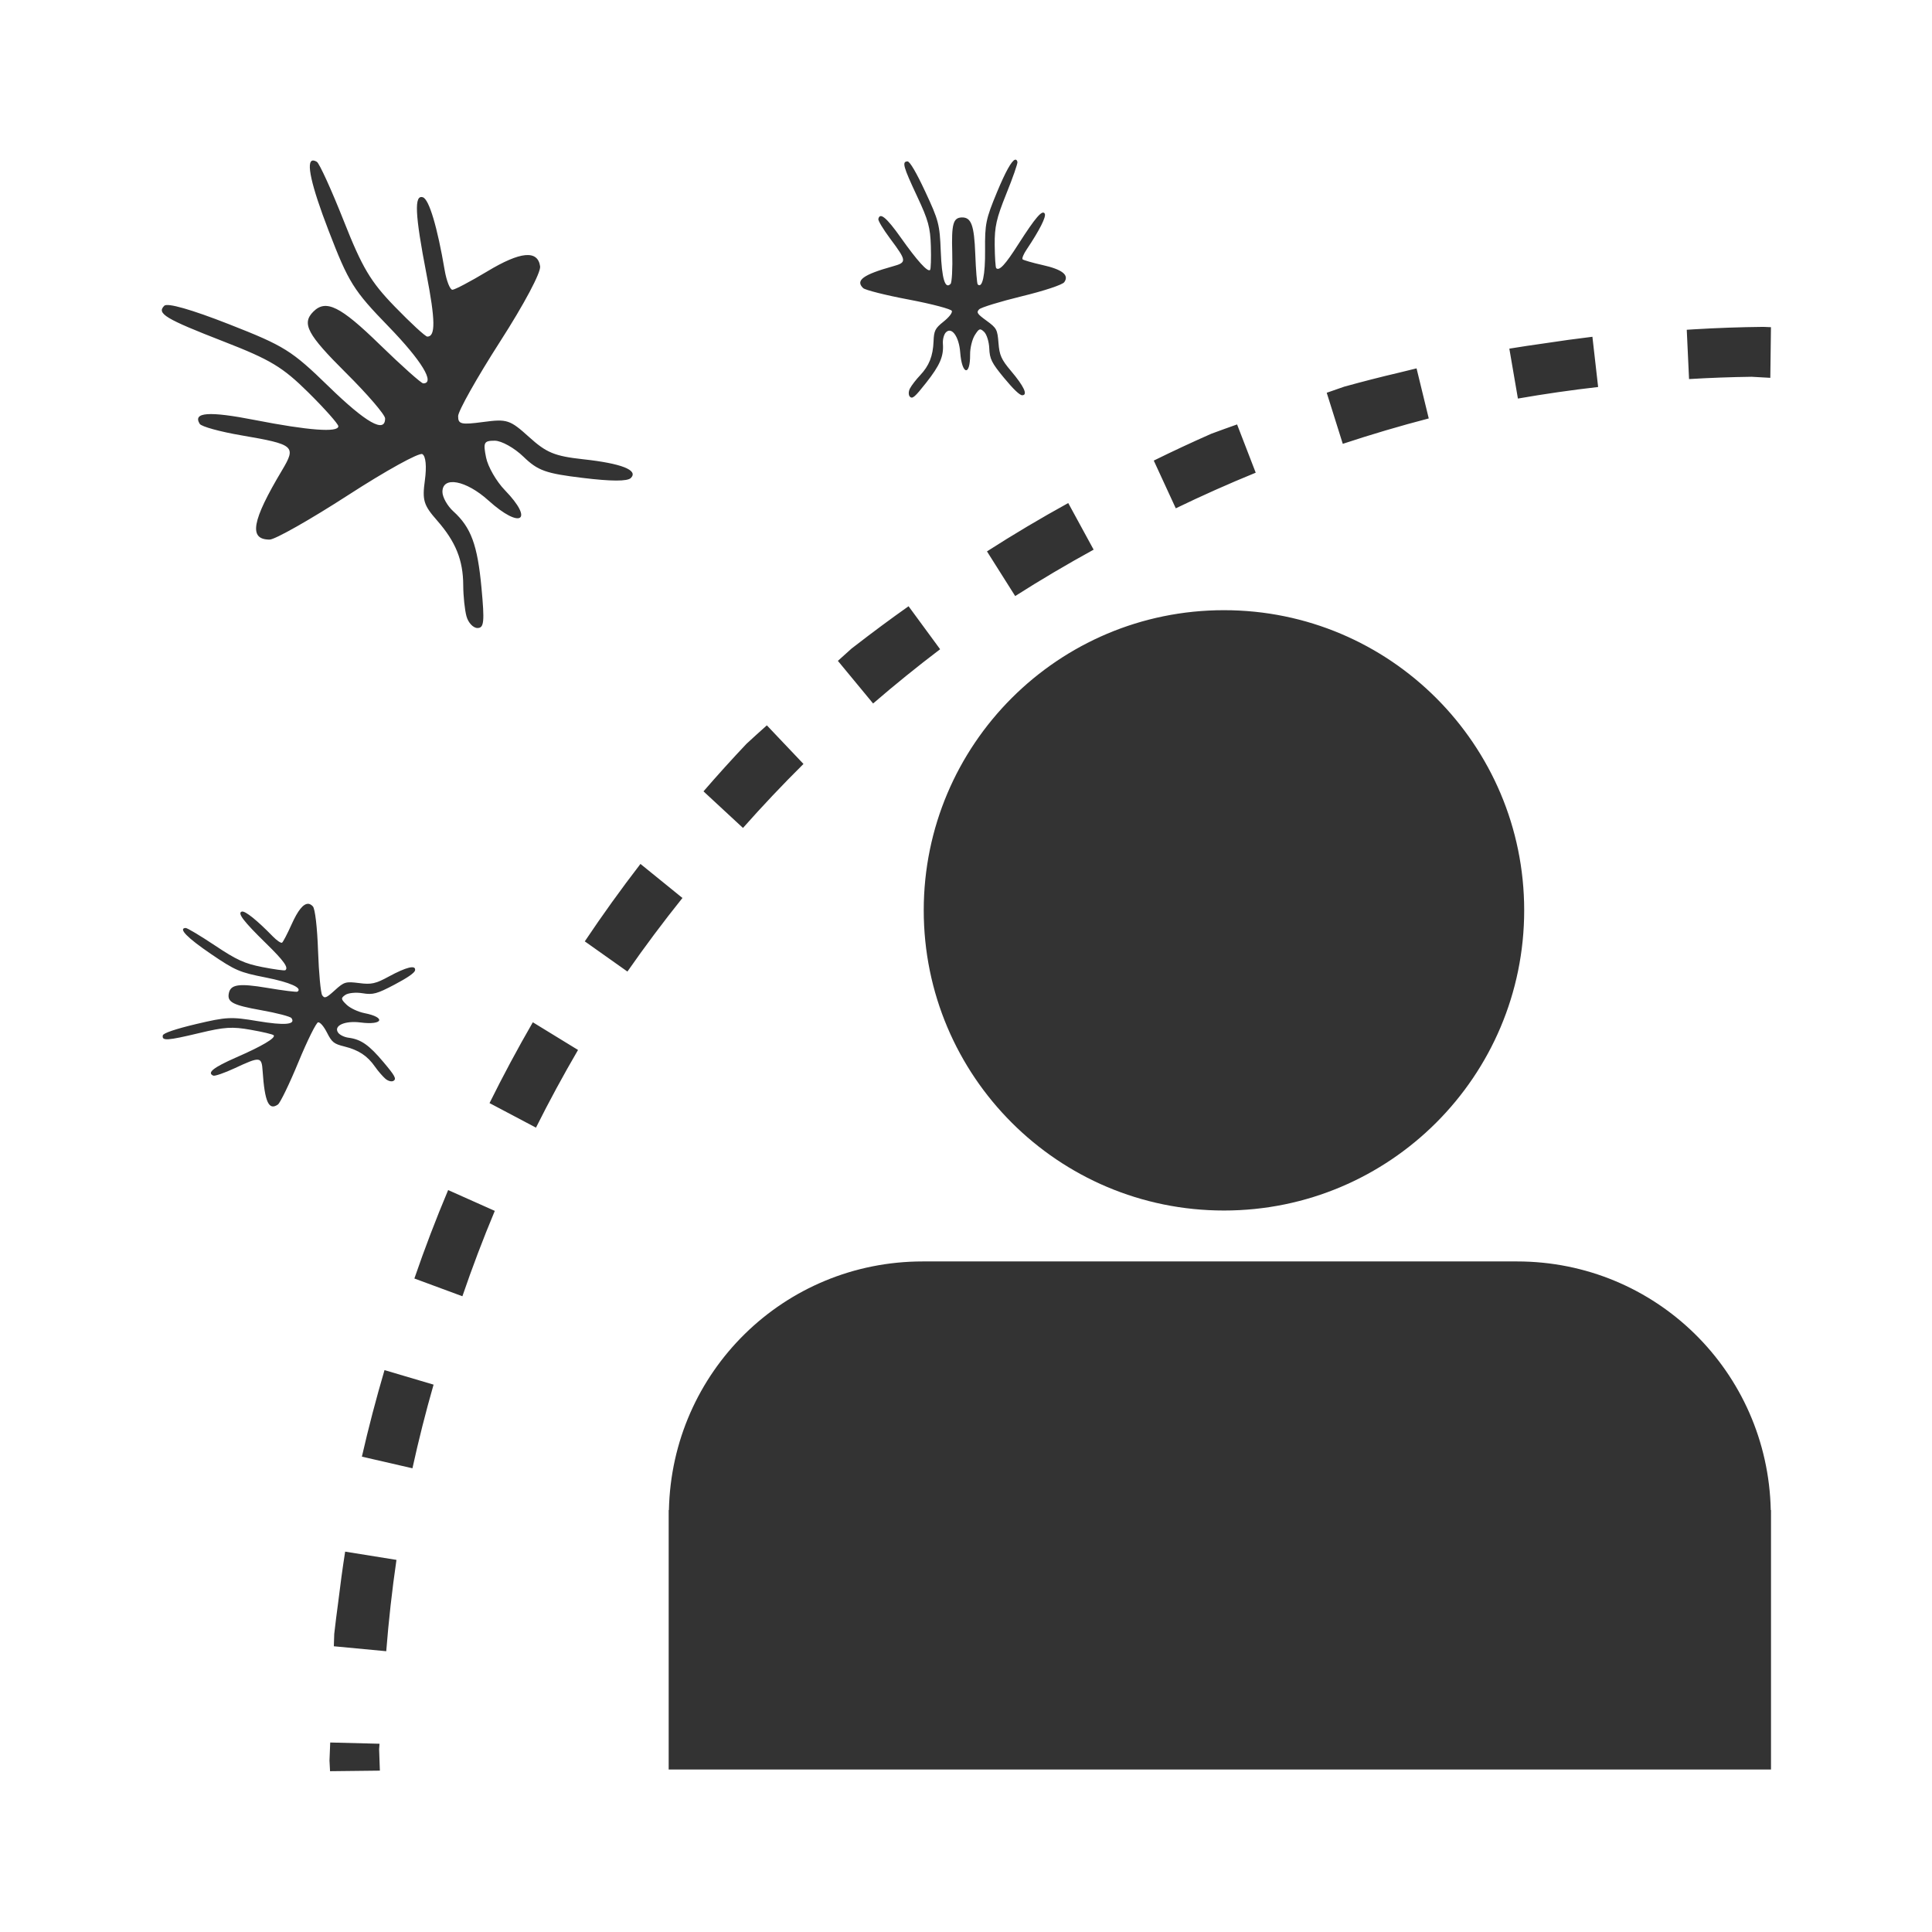 <svg width="48" height="48" viewBox="0 0 48 48" fill="none" xmlns="http://www.w3.org/2000/svg">
<path d="M25.215 3.969C25.13 3.998 24.978 4.274 24.771 4.772C24.492 5.444 24.468 5.561 24.474 6.217C24.48 6.834 24.406 7.177 24.291 7.066C24.273 7.049 24.245 6.707 24.23 6.307C24.203 5.594 24.13 5.398 23.898 5.402C23.68 5.408 23.638 5.563 23.658 6.275C23.669 6.669 23.65 7.017 23.617 7.053C23.481 7.196 23.399 6.923 23.373 6.244C23.348 5.575 23.318 5.468 22.99 4.766C22.769 4.291 22.604 4.009 22.547 4.01C22.403 4.013 22.44 4.14 22.787 4.881C23.064 5.471 23.113 5.65 23.127 6.119C23.136 6.421 23.127 6.687 23.108 6.707C23.049 6.768 22.787 6.479 22.379 5.902C22.025 5.402 21.859 5.266 21.822 5.442C21.814 5.482 21.944 5.697 22.111 5.922C22.531 6.485 22.535 6.519 22.182 6.617C21.443 6.823 21.246 6.968 21.445 7.158C21.496 7.206 22.005 7.335 22.58 7.443C23.155 7.552 23.636 7.68 23.649 7.725C23.662 7.776 23.58 7.88 23.438 7.994C23.233 8.158 23.204 8.215 23.194 8.481C23.179 8.848 23.084 9.087 22.858 9.326C22.763 9.426 22.651 9.57 22.61 9.647C22.568 9.722 22.567 9.818 22.608 9.858C22.67 9.917 22.732 9.862 23.008 9.512C23.354 9.073 23.449 8.851 23.426 8.541C23.418 8.436 23.451 8.31 23.498 8.26C23.643 8.108 23.826 8.361 23.856 8.754C23.898 9.316 24.107 9.359 24.102 8.805C24.1 8.646 24.154 8.43 24.219 8.326C24.325 8.159 24.349 8.149 24.451 8.246C24.514 8.306 24.572 8.491 24.578 8.656C24.589 8.918 24.635 9.013 24.945 9.389C25.182 9.675 25.336 9.822 25.398 9.82C25.543 9.817 25.441 9.598 25.117 9.215C24.876 8.93 24.83 8.822 24.807 8.52C24.78 8.186 24.764 8.153 24.512 7.969C24.277 7.798 24.253 7.762 24.326 7.686C24.372 7.638 24.848 7.492 25.385 7.361C25.953 7.223 26.395 7.075 26.442 7.01C26.569 6.832 26.389 6.693 25.898 6.584C25.649 6.529 25.43 6.463 25.407 6.444C25.384 6.422 25.431 6.309 25.511 6.192C25.826 5.721 25.997 5.384 25.957 5.309C25.899 5.201 25.73 5.396 25.303 6.063C24.974 6.579 24.828 6.737 24.75 6.662C24.733 6.645 24.716 6.384 24.713 6.086C24.709 5.631 24.755 5.428 25 4.819C25.162 4.419 25.288 4.058 25.278 4.022C25.266 3.976 25.243 3.959 25.215 3.969L25.215 3.969ZM7.775 3.988C7.595 3.995 7.73 4.604 8.162 5.725C8.661 7.021 8.781 7.214 9.654 8.113C10.474 8.959 10.819 9.525 10.515 9.525C10.467 9.525 9.979 9.09 9.431 8.557C8.456 7.607 8.097 7.43 7.785 7.742C7.489 8.038 7.634 8.309 8.599 9.268C9.132 9.797 9.568 10.306 9.568 10.396C9.568 10.774 9.093 10.504 8.164 9.6C7.247 8.708 7.067 8.595 5.689 8.055C4.758 7.69 4.159 7.519 4.082 7.596C3.886 7.789 4.104 7.92 5.56 8.486C6.72 8.937 7.023 9.12 7.66 9.75C8.069 10.155 8.406 10.535 8.406 10.59C8.406 10.751 7.661 10.695 6.337 10.436C5.191 10.211 4.783 10.241 4.962 10.531C5.004 10.598 5.468 10.726 5.996 10.816C7.318 11.043 7.366 11.082 7.007 11.684C6.256 12.941 6.172 13.406 6.699 13.406C6.832 13.406 7.709 12.909 8.648 12.302C9.586 11.695 10.417 11.235 10.494 11.283C10.579 11.335 10.603 11.588 10.556 11.933C10.488 12.429 10.523 12.549 10.859 12.931C11.322 13.459 11.507 13.916 11.509 14.544C11.51 14.806 11.546 15.15 11.589 15.31C11.632 15.47 11.756 15.603 11.863 15.603C12.027 15.603 12.041 15.447 11.962 14.601C11.863 13.538 11.703 13.103 11.263 12.704C11.114 12.569 10.992 12.351 10.992 12.22C10.992 11.82 11.578 11.931 12.136 12.435C12.934 13.156 13.281 12.939 12.544 12.179C12.332 11.96 12.121 11.594 12.076 11.365C12.001 10.991 12.022 10.949 12.292 10.949C12.458 10.949 12.778 11.127 13.005 11.347C13.364 11.694 13.558 11.763 14.482 11.874C15.186 11.96 15.588 11.961 15.673 11.876C15.868 11.681 15.438 11.513 14.486 11.41C13.777 11.332 13.575 11.247 13.146 10.859C12.67 10.429 12.599 10.405 12.007 10.484C11.457 10.557 11.381 10.541 11.382 10.339C11.383 10.212 11.851 9.38 12.421 8.492C13.025 7.552 13.441 6.768 13.419 6.617C13.36 6.205 12.928 6.247 12.107 6.742C11.689 6.993 11.299 7.199 11.24 7.199C11.181 7.199 11.094 6.981 11.048 6.714C10.867 5.647 10.661 4.952 10.507 4.902C10.286 4.829 10.308 5.323 10.595 6.806C10.818 7.955 10.823 8.363 10.617 8.363C10.569 8.363 10.207 8.029 9.81 7.62C9.205 6.997 9 6.651 8.539 5.484C8.236 4.719 7.936 4.061 7.873 4.021C7.834 3.998 7.801 3.987 7.775 3.988L7.775 3.988ZM43.811 8.121C43.234 8.127 42.657 8.147 42.081 8.182C42.023 8.185 41.965 8.189 41.907 8.193L41.964 9.418C42.481 9.387 43 9.368 43.518 9.361C43.673 9.369 43.828 9.377 43.983 9.387L43.999 8.129C43.937 8.126 43.874 8.123 43.812 8.121L43.811 8.121ZM39.563 8.367C39.163 8.415 38.764 8.47 38.366 8.531C38.077 8.571 37.788 8.615 37.499 8.662L37.712 9.902C38.373 9.787 39.038 9.691 39.705 9.615L39.563 8.367ZM35.194 9.152C35.05 9.187 34.905 9.222 34.761 9.258C34.303 9.365 33.848 9.482 33.396 9.607C33.251 9.657 33.106 9.707 32.962 9.758L33.361 11.027C34.066 10.794 34.778 10.583 35.497 10.396L35.194 9.152ZM30.735 10.545C30.521 10.62 30.306 10.698 30.093 10.777C29.612 10.989 29.136 11.211 28.665 11.443L29.212 12.629C29.865 12.313 30.527 12.018 31.198 11.744L30.735 10.545ZM26.54 12.498C25.854 12.876 25.18 13.276 24.521 13.699L25.222 14.809C25.858 14.403 26.509 14.02 27.171 13.656L26.54 12.498ZM22.573 15.062C22.124 15.379 21.682 15.707 21.247 16.044C21.217 16.067 21.187 16.09 21.157 16.113C21.043 16.214 20.93 16.316 20.817 16.419L21.692 17.478C22.233 17.011 22.788 16.562 23.357 16.13L22.573 15.062ZM30.409 15.16C26.291 15.159 22.951 18.498 22.95 22.616C22.95 26.736 26.29 30.076 30.409 30.075C34.529 30.076 37.868 26.736 37.868 22.616C37.867 18.498 34.528 15.159 30.409 15.16ZM19.052 18.021C18.882 18.172 18.714 18.325 18.546 18.48C18.181 18.866 17.825 19.26 17.478 19.661L18.459 20.57C18.943 20.024 19.444 19.494 19.962 18.98L19.052 18.021ZM15.912 21.464C15.43 22.09 14.968 22.732 14.529 23.388L15.588 24.138C16.023 23.514 16.479 22.904 16.955 22.31L15.912 21.464ZM7.656 22.455C7.535 22.451 7.4 22.62 7.246 22.963C7.141 23.196 7.033 23.404 7.008 23.42C6.982 23.438 6.88 23.369 6.781 23.268C6.385 22.862 6.09 22.625 6.008 22.648C5.891 22.683 6.047 22.888 6.613 23.441C7.051 23.869 7.176 24.043 7.088 24.105C7.067 24.119 6.812 24.084 6.519 24.027C6.073 23.939 5.881 23.851 5.334 23.486C4.975 23.247 4.65 23.052 4.611 23.055C4.422 23.065 4.65 23.299 5.244 23.703C5.846 24.113 5.956 24.159 6.599 24.285C7.205 24.405 7.522 24.546 7.391 24.637C7.37 24.652 7.032 24.61 6.637 24.543C5.934 24.425 5.725 24.456 5.684 24.684C5.644 24.899 5.787 24.973 6.488 25.098C6.876 25.167 7.215 25.255 7.242 25.295C7.355 25.458 7.07 25.481 6.4 25.369C5.74 25.258 5.629 25.264 4.875 25.442C4.365 25.563 4.055 25.668 4.045 25.724C4.018 25.865 4.151 25.857 4.947 25.667C5.581 25.515 5.766 25.503 6.228 25.585C6.526 25.637 6.785 25.698 6.801 25.722C6.849 25.791 6.51 25.991 5.863 26.274C5.303 26.52 5.135 26.652 5.299 26.724C5.336 26.74 5.576 26.658 5.83 26.54C6.466 26.243 6.501 26.247 6.525 26.612C6.577 27.378 6.677 27.6 6.904 27.442C6.961 27.403 7.191 26.929 7.414 26.388C7.637 25.847 7.858 25.403 7.904 25.399C7.957 25.397 8.044 25.498 8.127 25.661C8.246 25.895 8.296 25.935 8.554 25.999C8.911 26.088 9.128 26.231 9.316 26.501C9.394 26.613 9.512 26.747 9.578 26.804C9.644 26.86 9.735 26.882 9.781 26.851C9.852 26.802 9.814 26.728 9.527 26.388C9.167 25.96 8.968 25.822 8.66 25.782C8.555 25.769 8.439 25.712 8.4 25.655C8.281 25.483 8.567 25.353 8.957 25.403C9.516 25.476 9.598 25.278 9.055 25.171C8.898 25.14 8.699 25.047 8.611 24.962C8.468 24.824 8.464 24.798 8.58 24.718C8.651 24.669 8.844 24.649 9.008 24.677C9.266 24.72 9.368 24.691 9.799 24.464C10.127 24.291 10.301 24.17 10.312 24.108C10.337 23.966 10.101 24.023 9.659 24.262C9.331 24.442 9.222 24.464 8.921 24.424C8.589 24.383 8.551 24.392 8.32 24.602C8.105 24.797 8.065 24.814 8.005 24.727C7.968 24.673 7.921 24.176 7.902 23.624C7.882 23.04 7.828 22.577 7.773 22.519C7.736 22.479 7.696 22.456 7.656 22.454L7.656 22.455ZM13.238 25.398C12.858 26.056 12.499 26.726 12.162 27.406L13.316 28.016C13.644 27.361 13.992 26.718 14.361 26.086L13.238 25.398ZM11.134 29.567C10.83 30.289 10.55 31.022 10.295 31.764L11.488 32.205C11.733 31.489 12.001 30.782 12.293 30.084L11.134 29.567ZM22.925 31.34C19.474 31.34 16.691 34.084 16.619 37.517H16.613V43.963H44V37.517H43.994C43.921 34.084 41.14 31.34 37.689 31.34H22.925ZM9.553 34.04C9.344 34.751 9.156 35.468 8.991 36.19L10.247 36.479C10.4 35.781 10.575 35.088 10.772 34.401L9.553 34.04ZM8.575 38.55C8.51 38.967 8.453 39.385 8.403 39.804C8.367 40.067 8.334 40.331 8.304 40.595C8.3 40.697 8.297 40.799 8.294 40.901L9.596 41.024C9.656 40.265 9.74 39.508 9.85 38.755L8.575 38.55ZM8.204 43.292C8.197 43.441 8.191 43.59 8.186 43.739C8.191 43.828 8.195 43.916 8.2 44.005L9.438 43.991C9.43 43.814 9.424 43.636 9.419 43.459C9.422 43.414 9.425 43.368 9.429 43.323L8.204 43.292Z" fill="#333333"/>
</svg>
